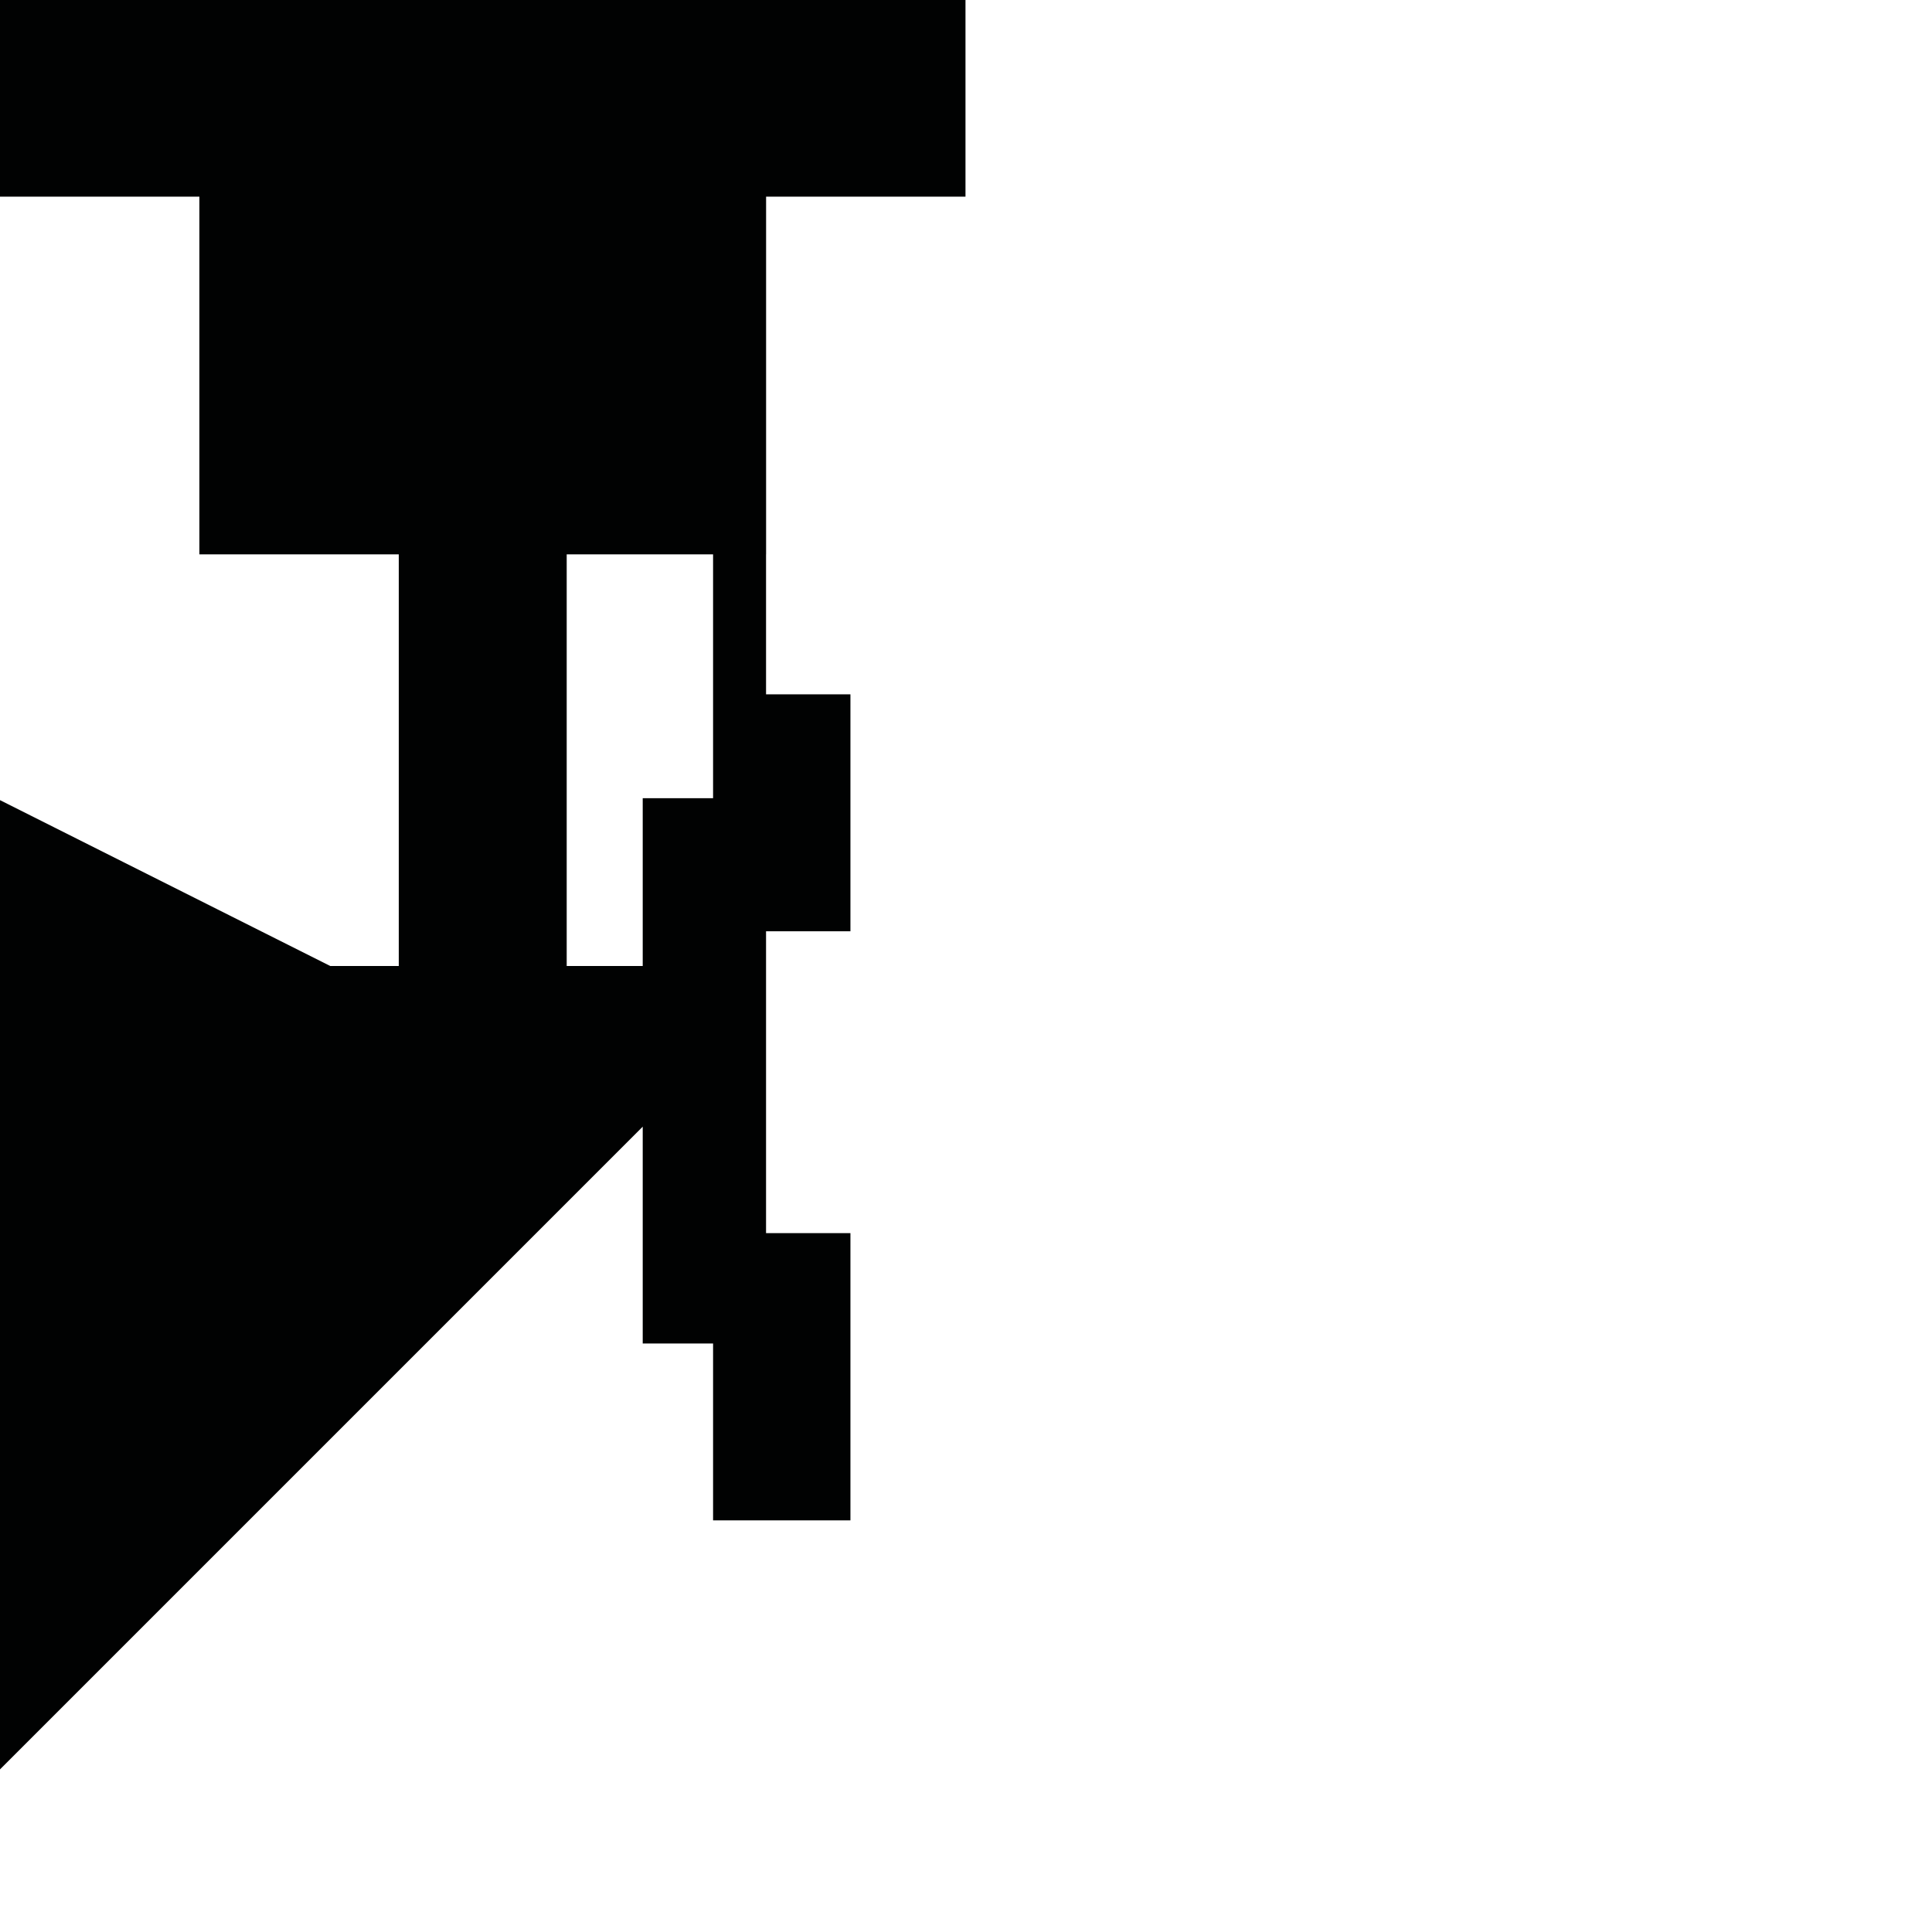 <?xml version="1.0" encoding="utf-8"?>
<!-- Generator: Adobe Illustrator 16.0.0, SVG Export Plug-In . SVG Version: 6.00 Build 0)  -->
<!DOCTYPE svg PUBLIC "-//W3C//DTD SVG 1.1//EN" "http://www.w3.org/Graphics/SVG/1.1/DTD/svg11.dtd">
<svg version="1.1" id="Calque_1" xmlns="http://www.w3.org/2000/svg" xmlns:xlink="http://www.w3.org/1999/xlink" x="0px" y="0px"
	 width="1190.551px" height="1190.551px" viewBox="0 0 1190.551 1190.551" enable-background="new 0 0 1190.551 1190.551"
	 xml:space="preserve">
<path fill="#010202" d="M472.089,341.603V121.197h122.87V0H0v121.196h122.871v220.406h122.873v253.676h-42.222L0,493.07v597.281
	l396.059-396.057v133.587h43.359v109h84.641v-177h-52v-186h52V427.879h-52v-86.276H472.089z M439.418,491.881h-43.359v103.397
	h-46.844V341.603h90.203V491.881z"/>
</svg>
